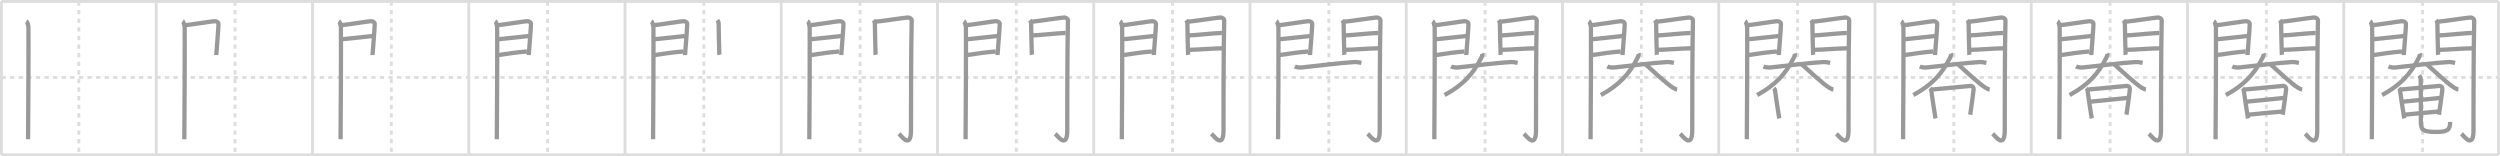 <svg width="1744px" height="109px" viewBox="0 0 1744 109" xmlns="http://www.w3.org/2000/svg" xmlns:xlink="http://www.w3.org/1999/xlink" xml:space="preserve" version="1.1" baseProfile="full">
<line x1="1" y1="1" x2="1743" y2="1" style="stroke:#ddd;stroke-width:2"></line>
<line x1="1" y1="1" x2="1" y2="108" style="stroke:#ddd;stroke-width:2"></line>
<line x1="1" y1="108" x2="1743" y2="108" style="stroke:#ddd;stroke-width:2"></line>
<line x1="1743" y1="1" x2="1743" y2="108" style="stroke:#ddd;stroke-width:2"></line>
<line x1="109" y1="1" x2="109" y2="108" style="stroke:#ddd;stroke-width:2"></line>
<line x1="218" y1="1" x2="218" y2="108" style="stroke:#ddd;stroke-width:2"></line>
<line x1="327" y1="1" x2="327" y2="108" style="stroke:#ddd;stroke-width:2"></line>
<line x1="436" y1="1" x2="436" y2="108" style="stroke:#ddd;stroke-width:2"></line>
<line x1="545" y1="1" x2="545" y2="108" style="stroke:#ddd;stroke-width:2"></line>
<line x1="654" y1="1" x2="654" y2="108" style="stroke:#ddd;stroke-width:2"></line>
<line x1="763" y1="1" x2="763" y2="108" style="stroke:#ddd;stroke-width:2"></line>
<line x1="872" y1="1" x2="872" y2="108" style="stroke:#ddd;stroke-width:2"></line>
<line x1="981" y1="1" x2="981" y2="108" style="stroke:#ddd;stroke-width:2"></line>
<line x1="1090" y1="1" x2="1090" y2="108" style="stroke:#ddd;stroke-width:2"></line>
<line x1="1199" y1="1" x2="1199" y2="108" style="stroke:#ddd;stroke-width:2"></line>
<line x1="1308" y1="1" x2="1308" y2="108" style="stroke:#ddd;stroke-width:2"></line>
<line x1="1417" y1="1" x2="1417" y2="108" style="stroke:#ddd;stroke-width:2"></line>
<line x1="1526" y1="1" x2="1526" y2="108" style="stroke:#ddd;stroke-width:2"></line>
<line x1="1635" y1="1" x2="1635" y2="108" style="stroke:#ddd;stroke-width:2"></line>
<line x1="1" y1="54" x2="1743" y2="54" style="stroke:#ddd;stroke-width:2;stroke-dasharray:3 3"></line>
<line x1="55" y1="1" x2="55" y2="108" style="stroke:#ddd;stroke-width:2;stroke-dasharray:3 3"></line>
<line x1="164" y1="1" x2="164" y2="108" style="stroke:#ddd;stroke-width:2;stroke-dasharray:3 3"></line>
<line x1="273" y1="1" x2="273" y2="108" style="stroke:#ddd;stroke-width:2;stroke-dasharray:3 3"></line>
<line x1="382" y1="1" x2="382" y2="108" style="stroke:#ddd;stroke-width:2;stroke-dasharray:3 3"></line>
<line x1="491" y1="1" x2="491" y2="108" style="stroke:#ddd;stroke-width:2;stroke-dasharray:3 3"></line>
<line x1="600" y1="1" x2="600" y2="108" style="stroke:#ddd;stroke-width:2;stroke-dasharray:3 3"></line>
<line x1="709" y1="1" x2="709" y2="108" style="stroke:#ddd;stroke-width:2;stroke-dasharray:3 3"></line>
<line x1="818" y1="1" x2="818" y2="108" style="stroke:#ddd;stroke-width:2;stroke-dasharray:3 3"></line>
<line x1="927" y1="1" x2="927" y2="108" style="stroke:#ddd;stroke-width:2;stroke-dasharray:3 3"></line>
<line x1="1036" y1="1" x2="1036" y2="108" style="stroke:#ddd;stroke-width:2;stroke-dasharray:3 3"></line>
<line x1="1145" y1="1" x2="1145" y2="108" style="stroke:#ddd;stroke-width:2;stroke-dasharray:3 3"></line>
<line x1="1254" y1="1" x2="1254" y2="108" style="stroke:#ddd;stroke-width:2;stroke-dasharray:3 3"></line>
<line x1="1363" y1="1" x2="1363" y2="108" style="stroke:#ddd;stroke-width:2;stroke-dasharray:3 3"></line>
<line x1="1472" y1="1" x2="1472" y2="108" style="stroke:#ddd;stroke-width:2;stroke-dasharray:3 3"></line>
<line x1="1581" y1="1" x2="1581" y2="108" style="stroke:#ddd;stroke-width:2;stroke-dasharray:3 3"></line>
<line x1="1690" y1="1" x2="1690" y2="108" style="stroke:#ddd;stroke-width:2;stroke-dasharray:3 3"></line>
<path d="M18.39,14.79c0.73,0.46,1.28,2.98,1.43,3.9c0.15,0.93-0.09,72.64-0.24,78.44" style="fill:none;stroke:#999;stroke-width:3"></path>

<path d="M127.39,14.79c0.73,0.46,1.28,2.98,1.43,3.9c0.15,0.93-0.09,72.64-0.24,78.44" style="fill:none;stroke:#999;stroke-width:3"></path>
<path d="M129.02,17.58c2.44-0.1,18.27-2.66,20.49-2.78c1.85-0.1,2.81,0.91,2.9,1.71c0.14,1.23-1.54,21.32-1.54,21.92" style="fill:none;stroke:#999;stroke-width:3"></path>

<path d="M236.39,14.79c0.73,0.46,1.28,2.98,1.43,3.9c0.15,0.93-0.09,72.64-0.24,78.44" style="fill:none;stroke:#999;stroke-width:3"></path>
<path d="M238.02,17.58c2.44-0.1,18.27-2.66,20.49-2.78c1.85-0.1,2.81,0.91,2.9,1.71c0.14,1.23-1.54,21.32-1.54,21.92" style="fill:none;stroke:#999;stroke-width:3"></path>
<path d="M238.45,27.39c5.99-0.59,15.62-1.62,21.38-2.26" style="fill:none;stroke:#999;stroke-width:3"></path>

<path d="M345.39,14.79c0.73,0.46,1.28,2.98,1.43,3.9c0.15,0.93-0.09,72.64-0.24,78.44" style="fill:none;stroke:#999;stroke-width:3"></path>
<path d="M347.02,17.58c2.44-0.1,18.27-2.66,20.49-2.78c1.85-0.1,2.81,0.91,2.9,1.71c0.14,1.23-1.54,21.32-1.54,21.92" style="fill:none;stroke:#999;stroke-width:3"></path>
<path d="M347.45,27.39c5.99-0.59,15.62-1.62,21.38-2.26" style="fill:none;stroke:#999;stroke-width:3"></path>
<path d="M347.02,38.48c8.11-1.15,13.39-2.03,20.56-2.56" style="fill:none;stroke:#999;stroke-width:3"></path>

<path d="M454.39,14.79c0.73,0.46,1.28,2.98,1.43,3.9c0.15,0.93-0.09,72.64-0.24,78.44" style="fill:none;stroke:#999;stroke-width:3"></path>
<path d="M456.02,17.58c2.44-0.1,18.27-2.66,20.49-2.78c1.85-0.1,2.81,0.91,2.9,1.71c0.14,1.23-1.54,21.32-1.54,21.92" style="fill:none;stroke:#999;stroke-width:3"></path>
<path d="M456.45,27.39c5.99-0.59,15.62-1.62,21.38-2.26" style="fill:none;stroke:#999;stroke-width:3"></path>
<path d="M456.02,38.48c8.11-1.15,13.39-2.03,20.56-2.56" style="fill:none;stroke:#999;stroke-width:3"></path>
<path d="M500.44,14.01c0.44,0.55,0.88,1.74,0.88,2.48c0,0.74,0.35,21.04,0.5,21.78" style="fill:none;stroke:#999;stroke-width:3"></path>

<path d="M563.39,14.79c0.73,0.46,1.28,2.98,1.43,3.9c0.15,0.93-0.09,72.64-0.24,78.44" style="fill:none;stroke:#999;stroke-width:3"></path>
<path d="M565.02,17.58c2.44-0.1,18.27-2.66,20.49-2.78c1.85-0.1,2.81,0.91,2.9,1.71c0.14,1.23-1.54,21.32-1.54,21.92" style="fill:none;stroke:#999;stroke-width:3"></path>
<path d="M565.45,27.39c5.99-0.59,15.62-1.62,21.38-2.26" style="fill:none;stroke:#999;stroke-width:3"></path>
<path d="M565.02,38.48c8.11-1.15,13.39-2.03,20.56-2.56" style="fill:none;stroke:#999;stroke-width:3"></path>
<path d="M609.44,14.01c0.44,0.55,0.88,1.74,0.88,2.48c0,0.74,0.35,21.04,0.5,21.78" style="fill:none;stroke:#999;stroke-width:3"></path>
<path d="M610.55,15.16c2.49-0.11,20.21-2.79,22.49-2.92c1.9-0.11,2.98,1.15,2.97,1.8c-0.49,19.46-0.5,62.79-0.5,76.9c0,13.56-6.95,3.66-8.4,2.36" style="fill:none;stroke:#999;stroke-width:3"></path>

<path d="M672.39,14.79c0.73,0.46,1.28,2.98,1.43,3.9c0.15,0.93-0.09,72.64-0.24,78.44" style="fill:none;stroke:#999;stroke-width:3"></path>
<path d="M674.02,17.58c2.44-0.1,18.27-2.66,20.49-2.78c1.85-0.1,2.81,0.91,2.9,1.71c0.14,1.23-1.54,21.32-1.54,21.92" style="fill:none;stroke:#999;stroke-width:3"></path>
<path d="M674.45,27.39c5.99-0.59,15.62-1.62,21.38-2.26" style="fill:none;stroke:#999;stroke-width:3"></path>
<path d="M674.02,38.48c8.11-1.15,13.39-2.03,20.56-2.56" style="fill:none;stroke:#999;stroke-width:3"></path>
<path d="M718.44,14.01c0.44,0.55,0.88,1.74,0.88,2.48c0,0.74,0.35,21.04,0.5,21.78" style="fill:none;stroke:#999;stroke-width:3"></path>
<path d="M719.55,15.16c2.49-0.11,20.21-2.79,22.49-2.92c1.9-0.11,2.98,1.15,2.97,1.8c-0.49,19.46-0.5,62.79-0.5,76.9c0,13.56-6.95,3.66-8.4,2.36" style="fill:none;stroke:#999;stroke-width:3"></path>
<path d="M719.99,24.72c3.38,0,19.59-1.74,23.4-1.74" style="fill:none;stroke:#999;stroke-width:3"></path>

<path d="M781.39,14.79c0.73,0.46,1.28,2.98,1.43,3.9c0.15,0.93-0.09,72.64-0.24,78.44" style="fill:none;stroke:#999;stroke-width:3"></path>
<path d="M783.02,17.58c2.44-0.1,18.27-2.66,20.49-2.78c1.85-0.1,2.81,0.91,2.9,1.71c0.14,1.23-1.54,21.32-1.54,21.92" style="fill:none;stroke:#999;stroke-width:3"></path>
<path d="M783.45,27.39c5.99-0.59,15.62-1.62,21.38-2.26" style="fill:none;stroke:#999;stroke-width:3"></path>
<path d="M783.02,38.48c8.11-1.15,13.39-2.03,20.56-2.56" style="fill:none;stroke:#999;stroke-width:3"></path>
<path d="M827.44,14.01c0.44,0.55,0.88,1.74,0.88,2.48c0,0.74,0.35,21.04,0.5,21.78" style="fill:none;stroke:#999;stroke-width:3"></path>
<path d="M828.55,15.16c2.49-0.11,20.21-2.79,22.49-2.92c1.9-0.11,2.98,1.15,2.97,1.8c-0.49,19.46-0.5,62.79-0.5,76.9c0,13.56-6.95,3.66-8.4,2.36" style="fill:none;stroke:#999;stroke-width:3"></path>
<path d="M828.99,24.72c3.38,0,19.59-1.74,23.4-1.74" style="fill:none;stroke:#999;stroke-width:3"></path>
<path d="M829.55,34.76c4.99,0,17.09-1.06,23.55-1.06" style="fill:none;stroke:#999;stroke-width:3"></path>

<path d="M890.39,14.79c0.73,0.46,1.28,2.98,1.43,3.9c0.15,0.93-0.09,72.64-0.24,78.44" style="fill:none;stroke:#999;stroke-width:3"></path>
<path d="M892.02,17.58c2.44-0.1,18.27-2.66,20.49-2.78c1.85-0.1,2.81,0.91,2.9,1.71c0.14,1.23-1.54,21.32-1.54,21.92" style="fill:none;stroke:#999;stroke-width:3"></path>
<path d="M892.45,27.39c5.99-0.59,15.62-1.62,21.38-2.26" style="fill:none;stroke:#999;stroke-width:3"></path>
<path d="M892.02,38.48c8.11-1.15,13.39-2.03,20.56-2.56" style="fill:none;stroke:#999;stroke-width:3"></path>
<path d="M936.44,14.01c0.44,0.55,0.88,1.74,0.88,2.48c0,0.74,0.35,21.04,0.5,21.78" style="fill:none;stroke:#999;stroke-width:3"></path>
<path d="M937.55,15.16c2.49-0.11,20.21-2.79,22.49-2.92c1.9-0.11,2.98,1.15,2.97,1.8c-0.49,19.46-0.5,62.79-0.5,76.9c0,13.56-6.95,3.66-8.4,2.36" style="fill:none;stroke:#999;stroke-width:3"></path>
<path d="M937.99,24.72c3.38,0,19.59-1.74,23.4-1.74" style="fill:none;stroke:#999;stroke-width:3"></path>
<path d="M938.55,34.76c4.99,0,17.09-1.06,23.55-1.06" style="fill:none;stroke:#999;stroke-width:3"></path>
<path d="M903.24,46.38c0.82,0.4,3,0.87,4.74,0.7c11.77-1.2,26.26-3.21,36.82-3.79c1.82-0.1,3.28,0.26,4.92,0.58" style="fill:none;stroke:#999;stroke-width:3"></path>

<path d="M999.39,14.79c0.73,0.46,1.28,2.98,1.43,3.9c0.15,0.93-0.09,72.64-0.24,78.44" style="fill:none;stroke:#999;stroke-width:3"></path>
<path d="M1001.02,17.58c2.44-0.1,18.27-2.66,20.49-2.78c1.85-0.1,2.81,0.91,2.9,1.71c0.14,1.23-1.54,21.32-1.54,21.92" style="fill:none;stroke:#999;stroke-width:3"></path>
<path d="M1001.45,27.39c5.99-0.59,15.62-1.62,21.38-2.26" style="fill:none;stroke:#999;stroke-width:3"></path>
<path d="M1001.02,38.48c8.11-1.15,13.39-2.03,20.56-2.56" style="fill:none;stroke:#999;stroke-width:3"></path>
<path d="M1045.44,14.01c0.44,0.55,0.88,1.74,0.88,2.48c0,0.74,0.35,21.04,0.5,21.78" style="fill:none;stroke:#999;stroke-width:3"></path>
<path d="M1046.55,15.16c2.49-0.11,20.21-2.79,22.49-2.92c1.9-0.11,2.98,1.15,2.97,1.8c-0.49,19.46-0.5,62.79-0.5,76.9c0,13.56-6.95,3.66-8.4,2.36" style="fill:none;stroke:#999;stroke-width:3"></path>
<path d="M1046.99,24.72c3.38,0,19.59-1.74,23.4-1.74" style="fill:none;stroke:#999;stroke-width:3"></path>
<path d="M1047.55,34.76c4.99,0,17.09-1.06,23.55-1.06" style="fill:none;stroke:#999;stroke-width:3"></path>
<path d="M1012.24,46.38c0.82,0.4,3,0.87,4.74,0.7c11.77-1.2,26.26-3.21,36.82-3.79c1.82-0.1,3.28,0.26,4.92,0.58" style="fill:none;stroke:#999;stroke-width:3"></path>
<path d="M1033.97,37.25c0.28,0.72,0.01,1.81-0.39,2.62C1027.71,51.7,1020.5,59.36,1007.75,66.29" style="fill:none;stroke:#999;stroke-width:3"></path>

<path d="M1108.39,14.79c0.73,0.46,1.28,2.98,1.43,3.9c0.15,0.93-0.09,72.64-0.24,78.44" style="fill:none;stroke:#999;stroke-width:3"></path>
<path d="M1110.02,17.58c2.44-0.1,18.27-2.66,20.49-2.78c1.85-0.1,2.81,0.91,2.9,1.71c0.14,1.23-1.54,21.32-1.54,21.92" style="fill:none;stroke:#999;stroke-width:3"></path>
<path d="M1110.45,27.39c5.99-0.59,15.62-1.62,21.38-2.26" style="fill:none;stroke:#999;stroke-width:3"></path>
<path d="M1110.02,38.48c8.11-1.15,13.39-2.03,20.56-2.56" style="fill:none;stroke:#999;stroke-width:3"></path>
<path d="M1154.44,14.01c0.44,0.55,0.88,1.74,0.88,2.48c0,0.74,0.35,21.04,0.5,21.78" style="fill:none;stroke:#999;stroke-width:3"></path>
<path d="M1155.55,15.16c2.49-0.11,20.21-2.79,22.49-2.92c1.9-0.11,2.98,1.15,2.97,1.8c-0.49,19.46-0.5,62.79-0.5,76.9c0,13.56-6.95,3.66-8.4,2.36" style="fill:none;stroke:#999;stroke-width:3"></path>
<path d="M1155.99,24.72c3.38,0,19.59-1.74,23.4-1.74" style="fill:none;stroke:#999;stroke-width:3"></path>
<path d="M1156.55,34.76c4.99,0,17.09-1.06,23.55-1.06" style="fill:none;stroke:#999;stroke-width:3"></path>
<path d="M1121.24,46.38c0.82,0.4,3,0.87,4.74,0.7c11.77-1.2,26.26-3.21,36.82-3.79c1.82-0.1,3.28,0.26,4.92,0.58" style="fill:none;stroke:#999;stroke-width:3"></path>
<path d="M1142.97,37.25c0.28,0.72,0.01,1.81-0.39,2.62C1136.71,51.7,1129.5,59.36,1116.75,66.29" style="fill:none;stroke:#999;stroke-width:3"></path>
<path d="M1147.86,44.84c4.48,3.91,14.92,13.85,19.39,16.47c1.52,0.89,2.05,1.02,2.74,1.11" style="fill:none;stroke:#999;stroke-width:3"></path>

<path d="M1217.39,14.79c0.73,0.46,1.28,2.98,1.43,3.9c0.15,0.93-0.09,72.64-0.24,78.44" style="fill:none;stroke:#999;stroke-width:3"></path>
<path d="M1219.02,17.58c2.44-0.1,18.27-2.66,20.49-2.78c1.85-0.1,2.81,0.91,2.9,1.71c0.14,1.23-1.54,21.32-1.54,21.92" style="fill:none;stroke:#999;stroke-width:3"></path>
<path d="M1219.45,27.39c5.99-0.59,15.62-1.62,21.38-2.26" style="fill:none;stroke:#999;stroke-width:3"></path>
<path d="M1219.02,38.48c8.11-1.15,13.39-2.03,20.56-2.56" style="fill:none;stroke:#999;stroke-width:3"></path>
<path d="M1263.44,14.01c0.44,0.55,0.88,1.74,0.88,2.48c0,0.74,0.35,21.04,0.5,21.78" style="fill:none;stroke:#999;stroke-width:3"></path>
<path d="M1264.55,15.16c2.49-0.11,20.21-2.79,22.49-2.92c1.9-0.11,2.98,1.15,2.97,1.8c-0.49,19.46-0.5,62.79-0.5,76.9c0,13.56-6.95,3.66-8.4,2.36" style="fill:none;stroke:#999;stroke-width:3"></path>
<path d="M1264.99,24.72c3.38,0,19.59-1.74,23.4-1.74" style="fill:none;stroke:#999;stroke-width:3"></path>
<path d="M1265.55,34.76c4.99,0,17.09-1.06,23.55-1.06" style="fill:none;stroke:#999;stroke-width:3"></path>
<path d="M1230.24,46.38c0.82,0.4,3,0.87,4.74,0.7c11.77-1.2,26.26-3.21,36.82-3.79c1.82-0.1,3.28,0.26,4.92,0.58" style="fill:none;stroke:#999;stroke-width:3"></path>
<path d="M1251.97,37.25c0.28,0.72,0.01,1.81-0.39,2.62C1245.71,51.7,1238.5,59.36,1225.75,66.29" style="fill:none;stroke:#999;stroke-width:3"></path>
<path d="M1256.86,44.84c4.48,3.91,14.92,13.85,19.39,16.47c1.52,0.89,2.05,1.02,2.74,1.11" style="fill:none;stroke:#999;stroke-width:3"></path>
<path d="M1237.44,61.46c0.43,0.43,0.85,1.35,0.86,1.97c0.01,0.62,2.75,18.56,2.9,19.17" style="fill:none;stroke:#999;stroke-width:3"></path>

<path d="M1326.39,14.79c0.73,0.46,1.28,2.98,1.43,3.9c0.15,0.93-0.09,72.64-0.24,78.44" style="fill:none;stroke:#999;stroke-width:3"></path>
<path d="M1328.02,17.58c2.44-0.1,18.27-2.66,20.49-2.78c1.85-0.1,2.81,0.91,2.9,1.71c0.14,1.23-1.54,21.32-1.54,21.92" style="fill:none;stroke:#999;stroke-width:3"></path>
<path d="M1328.45,27.39c5.99-0.59,15.62-1.62,21.38-2.26" style="fill:none;stroke:#999;stroke-width:3"></path>
<path d="M1328.02,38.48c8.11-1.15,13.39-2.03,20.56-2.56" style="fill:none;stroke:#999;stroke-width:3"></path>
<path d="M1372.44,14.01c0.44,0.55,0.88,1.74,0.88,2.48c0,0.74,0.35,21.04,0.5,21.78" style="fill:none;stroke:#999;stroke-width:3"></path>
<path d="M1373.55,15.16c2.49-0.11,20.21-2.79,22.49-2.92c1.9-0.11,2.98,1.15,2.97,1.8c-0.49,19.46-0.5,62.79-0.5,76.9c0,13.56-6.95,3.66-8.4,2.36" style="fill:none;stroke:#999;stroke-width:3"></path>
<path d="M1373.99,24.72c3.38,0,19.59-1.74,23.4-1.74" style="fill:none;stroke:#999;stroke-width:3"></path>
<path d="M1374.55,34.76c4.99,0,17.09-1.06,23.55-1.06" style="fill:none;stroke:#999;stroke-width:3"></path>
<path d="M1339.24,46.38c0.82,0.4,3,0.87,4.74,0.7c11.77-1.2,26.26-3.21,36.82-3.79c1.82-0.1,3.28,0.26,4.92,0.58" style="fill:none;stroke:#999;stroke-width:3"></path>
<path d="M1360.97,37.25c0.28,0.72,0.01,1.81-0.39,2.62C1354.71,51.7,1347.5,59.36,1334.75,66.29" style="fill:none;stroke:#999;stroke-width:3"></path>
<path d="M1365.86,44.84c4.48,3.91,14.92,13.85,19.39,16.47c1.52,0.89,2.05,1.02,2.74,1.11" style="fill:none;stroke:#999;stroke-width:3"></path>
<path d="M1346.44,61.46c0.43,0.43,0.85,1.35,0.86,1.97c0.01,0.62,2.75,18.56,2.9,19.17" style="fill:none;stroke:#999;stroke-width:3"></path>
<path d="M1347.99,62.43c2.39-0.29,24.1-2.17,26.27-2.46c1.81-0.24,2.7,1.08,2.53,2.52c-0.34,2.94-1.29,10.49-2.36,17.53" style="fill:none;stroke:#999;stroke-width:3"></path>

<path d="M1435.39,14.79c0.73,0.46,1.28,2.98,1.43,3.9c0.15,0.93-0.09,72.64-0.24,78.44" style="fill:none;stroke:#999;stroke-width:3"></path>
<path d="M1437.02,17.58c2.44-0.1,18.27-2.66,20.49-2.78c1.85-0.1,2.81,0.91,2.9,1.71c0.14,1.23-1.54,21.32-1.54,21.92" style="fill:none;stroke:#999;stroke-width:3"></path>
<path d="M1437.45,27.39c5.99-0.59,15.62-1.62,21.38-2.26" style="fill:none;stroke:#999;stroke-width:3"></path>
<path d="M1437.02,38.48c8.11-1.15,13.39-2.03,20.56-2.56" style="fill:none;stroke:#999;stroke-width:3"></path>
<path d="M1481.44,14.01c0.44,0.55,0.88,1.74,0.88,2.48c0,0.74,0.35,21.04,0.5,21.78" style="fill:none;stroke:#999;stroke-width:3"></path>
<path d="M1482.55,15.16c2.49-0.11,20.21-2.79,22.49-2.92c1.9-0.11,2.98,1.15,2.97,1.8c-0.49,19.46-0.5,62.79-0.5,76.9c0,13.56-6.95,3.66-8.4,2.36" style="fill:none;stroke:#999;stroke-width:3"></path>
<path d="M1482.99,24.72c3.38,0,19.59-1.74,23.4-1.74" style="fill:none;stroke:#999;stroke-width:3"></path>
<path d="M1483.55,34.76c4.99,0,17.09-1.06,23.55-1.06" style="fill:none;stroke:#999;stroke-width:3"></path>
<path d="M1448.24,46.38c0.82,0.4,3,0.87,4.74,0.7c11.77-1.2,26.26-3.21,36.82-3.79c1.82-0.1,3.28,0.26,4.92,0.58" style="fill:none;stroke:#999;stroke-width:3"></path>
<path d="M1469.97,37.25c0.28,0.72,0.01,1.81-0.39,2.62C1463.71,51.7,1456.5,59.36,1443.75,66.29" style="fill:none;stroke:#999;stroke-width:3"></path>
<path d="M1474.86,44.84c4.48,3.91,14.92,13.85,19.39,16.47c1.52,0.89,2.05,1.02,2.74,1.11" style="fill:none;stroke:#999;stroke-width:3"></path>
<path d="M1455.44,61.46c0.43,0.43,0.85,1.35,0.86,1.97c0.01,0.62,2.75,18.56,2.9,19.17" style="fill:none;stroke:#999;stroke-width:3"></path>
<path d="M1456.99,62.43c2.39-0.29,24.1-2.17,26.27-2.46c1.81-0.24,2.7,1.08,2.53,2.52c-0.34,2.94-1.29,10.49-2.36,17.53" style="fill:none;stroke:#999;stroke-width:3"></path>
<path d="M1458.07,70.96c3.23-0.29,22.76-2.38,26.42-2.7" style="fill:none;stroke:#999;stroke-width:3"></path>

<path d="M1544.39,14.79c0.73,0.46,1.28,2.98,1.43,3.9c0.15,0.93-0.09,72.64-0.24,78.44" style="fill:none;stroke:#999;stroke-width:3"></path>
<path d="M1546.02,17.58c2.44-0.1,18.27-2.66,20.49-2.78c1.85-0.1,2.81,0.91,2.9,1.71c0.14,1.23-1.54,21.32-1.54,21.92" style="fill:none;stroke:#999;stroke-width:3"></path>
<path d="M1546.45,27.39c5.99-0.59,15.62-1.62,21.38-2.26" style="fill:none;stroke:#999;stroke-width:3"></path>
<path d="M1546.02,38.48c8.11-1.15,13.39-2.03,20.56-2.56" style="fill:none;stroke:#999;stroke-width:3"></path>
<path d="M1590.44,14.01c0.44,0.55,0.88,1.74,0.88,2.48c0,0.74,0.35,21.04,0.5,21.78" style="fill:none;stroke:#999;stroke-width:3"></path>
<path d="M1591.55,15.16c2.49-0.11,20.21-2.79,22.49-2.92c1.9-0.11,2.98,1.15,2.97,1.8c-0.49,19.46-0.5,62.79-0.5,76.9c0,13.56-6.95,3.66-8.4,2.36" style="fill:none;stroke:#999;stroke-width:3"></path>
<path d="M1591.99,24.72c3.38,0,19.59-1.74,23.4-1.74" style="fill:none;stroke:#999;stroke-width:3"></path>
<path d="M1592.55,34.76c4.99,0,17.09-1.06,23.55-1.06" style="fill:none;stroke:#999;stroke-width:3"></path>
<path d="M1557.24,46.38c0.82,0.4,3,0.87,4.74,0.7c11.77-1.2,26.26-3.21,36.82-3.79c1.82-0.1,3.28,0.26,4.92,0.58" style="fill:none;stroke:#999;stroke-width:3"></path>
<path d="M1578.97,37.25c0.28,0.72,0.01,1.81-0.39,2.62C1572.71,51.7,1565.5,59.36,1552.75,66.29" style="fill:none;stroke:#999;stroke-width:3"></path>
<path d="M1583.86,44.84c4.48,3.91,14.92,13.85,19.39,16.47c1.52,0.89,2.05,1.02,2.74,1.11" style="fill:none;stroke:#999;stroke-width:3"></path>
<path d="M1564.44,61.46c0.43,0.43,0.85,1.35,0.86,1.97c0.01,0.62,2.75,18.56,2.9,19.17" style="fill:none;stroke:#999;stroke-width:3"></path>
<path d="M1565.99,62.43c2.39-0.29,24.1-2.17,26.27-2.46c1.81-0.24,2.7,1.08,2.53,2.52c-0.34,2.94-1.29,10.49-2.36,17.53" style="fill:none;stroke:#999;stroke-width:3"></path>
<path d="M1567.07,70.96c3.23-0.29,22.76-2.38,26.42-2.7" style="fill:none;stroke:#999;stroke-width:3"></path>
<path d="M1568.61,79.99c4.98-0.6,19.44-1.82,23.35-2.17" style="fill:none;stroke:#999;stroke-width:3"></path>

<path d="M1653.39,14.79c0.73,0.46,1.28,2.98,1.43,3.9c0.15,0.93-0.09,72.64-0.24,78.44" style="fill:none;stroke:#999;stroke-width:3"></path>
<path d="M1655.02,17.58c2.44-0.1,18.27-2.66,20.49-2.78c1.85-0.1,2.81,0.91,2.9,1.71c0.14,1.23-1.54,21.32-1.54,21.92" style="fill:none;stroke:#999;stroke-width:3"></path>
<path d="M1655.45,27.39c5.99-0.59,15.62-1.62,21.38-2.26" style="fill:none;stroke:#999;stroke-width:3"></path>
<path d="M1655.02,38.48c8.11-1.15,13.39-2.03,20.56-2.56" style="fill:none;stroke:#999;stroke-width:3"></path>
<path d="M1699.44,14.01c0.44,0.55,0.88,1.74,0.88,2.48c0,0.74,0.35,21.04,0.5,21.78" style="fill:none;stroke:#999;stroke-width:3"></path>
<path d="M1700.55,15.16c2.49-0.11,20.21-2.79,22.49-2.92c1.9-0.11,2.98,1.15,2.97,1.8c-0.49,19.46-0.5,62.79-0.5,76.9c0,13.56-6.95,3.66-8.4,2.36" style="fill:none;stroke:#999;stroke-width:3"></path>
<path d="M1700.99,24.72c3.38,0,19.59-1.74,23.4-1.74" style="fill:none;stroke:#999;stroke-width:3"></path>
<path d="M1701.55,34.76c4.99,0,17.09-1.06,23.55-1.06" style="fill:none;stroke:#999;stroke-width:3"></path>
<path d="M1666.24,46.38c0.82,0.4,3,0.87,4.74,0.7c11.77-1.2,26.26-3.21,36.82-3.79c1.82-0.1,3.28,0.26,4.92,0.58" style="fill:none;stroke:#999;stroke-width:3"></path>
<path d="M1687.97,37.25c0.28,0.72,0.01,1.81-0.39,2.62C1681.71,51.7,1674.5,59.36,1661.75,66.29" style="fill:none;stroke:#999;stroke-width:3"></path>
<path d="M1692.86,44.84c4.48,3.91,14.92,13.85,19.39,16.47c1.52,0.89,2.05,1.02,2.74,1.11" style="fill:none;stroke:#999;stroke-width:3"></path>
<path d="M1673.44,61.46c0.43,0.43,0.85,1.35,0.86,1.97c0.01,0.62,2.75,18.56,2.9,19.17" style="fill:none;stroke:#999;stroke-width:3"></path>
<path d="M1674.99,62.43c2.39-0.29,24.1-2.17,26.27-2.46c1.81-0.24,2.7,1.08,2.53,2.52c-0.34,2.94-1.29,10.49-2.36,17.53" style="fill:none;stroke:#999;stroke-width:3"></path>
<path d="M1676.07,70.96c3.23-0.29,22.76-2.38,26.42-2.7" style="fill:none;stroke:#999;stroke-width:3"></path>
<path d="M1677.61,79.99c4.98-0.6,19.44-1.82,23.35-2.17" style="fill:none;stroke:#999;stroke-width:3"></path>
<path d="M1687.67,52.59c0.54,0.75,0.97,1.63,1,2.78c0.14,5.15,0.12,26,0.12,29.5c0,5.97,1.71,7.16,10.78,7.16c7.68,0,9.66-1.28,9.66-6.99" style="fill:none;stroke:#999;stroke-width:3"></path>

</svg>